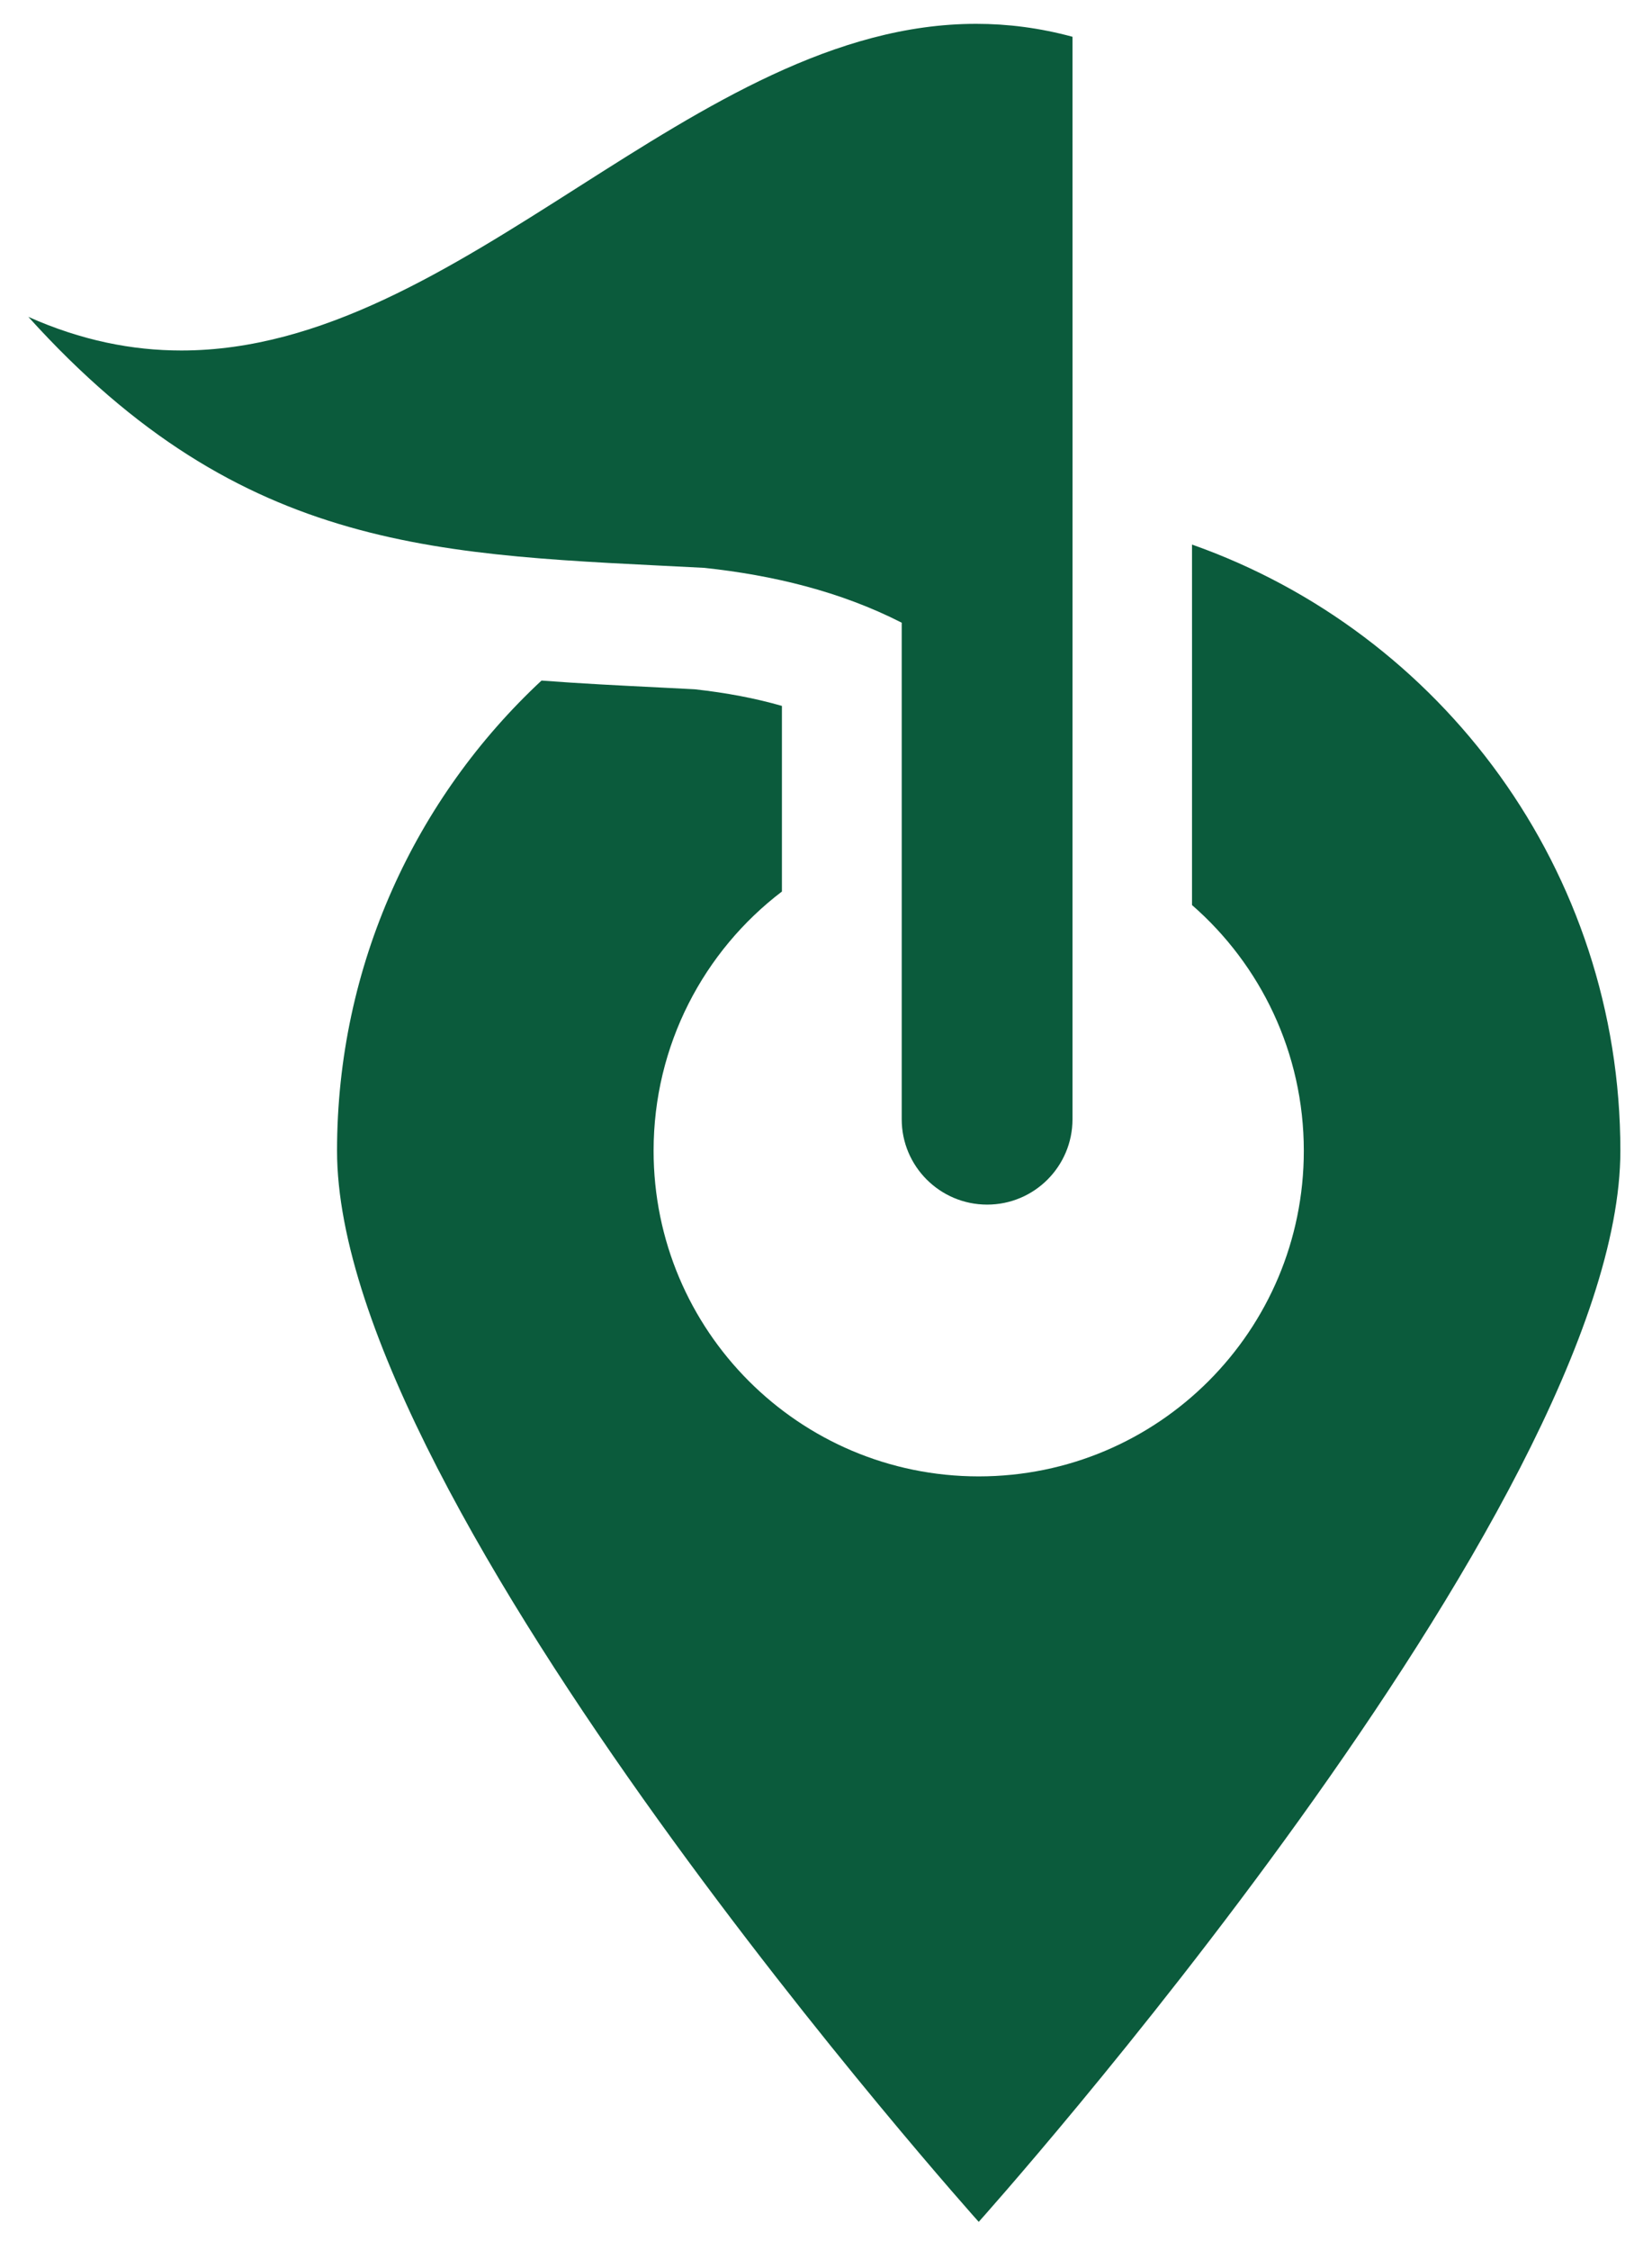 <svg width="47" height="64" viewBox="0 0 47 64" fill="none" xmlns="http://www.w3.org/2000/svg">
<path d="M46.1 32.731C46.1 42.826 27.845 63.195 27.845 63.195C27.845 63.195 9.589 42.826 9.589 32.731C9.589 27.45 11.826 22.691 15.406 19.357C16.521 19.442 17.643 19.498 18.775 19.554C19.104 19.571 19.435 19.588 19.768 19.605C20.671 19.705 21.494 19.861 22.246 20.078V25.357C20.026 27.048 18.595 29.722 18.595 32.731C18.595 37.847 22.735 41.992 27.845 41.992C32.954 41.992 37.094 37.847 37.094 32.731C37.094 29.941 35.86 27.438 33.913 25.742V23.86C33.915 21.789 33.913 18.755 33.913 15.489C41.013 17.992 46.1 24.767 46.1 32.731Z" fill="#0B5B3C"/>
<path d="M30.513 23.808V31.832C30.513 33.175 29.426 34.262 28.085 34.262C26.744 34.262 25.654 33.175 25.654 31.834C25.657 28.399 25.652 21.101 25.654 17.711C23.907 16.819 21.981 16.359 20.038 16.151C16.303 15.957 13.034 15.874 9.928 14.987C6.822 14.102 3.882 12.416 0.806 9.012C2.312 9.684 3.758 9.969 5.16 9.969C13.153 9.969 19.728 0.676 27.775 0.678C28.668 0.678 29.579 0.793 30.513 1.046C30.513 6.516 30.516 18.425 30.513 23.808Z" fill="#0B5B3C"/>
</svg>
